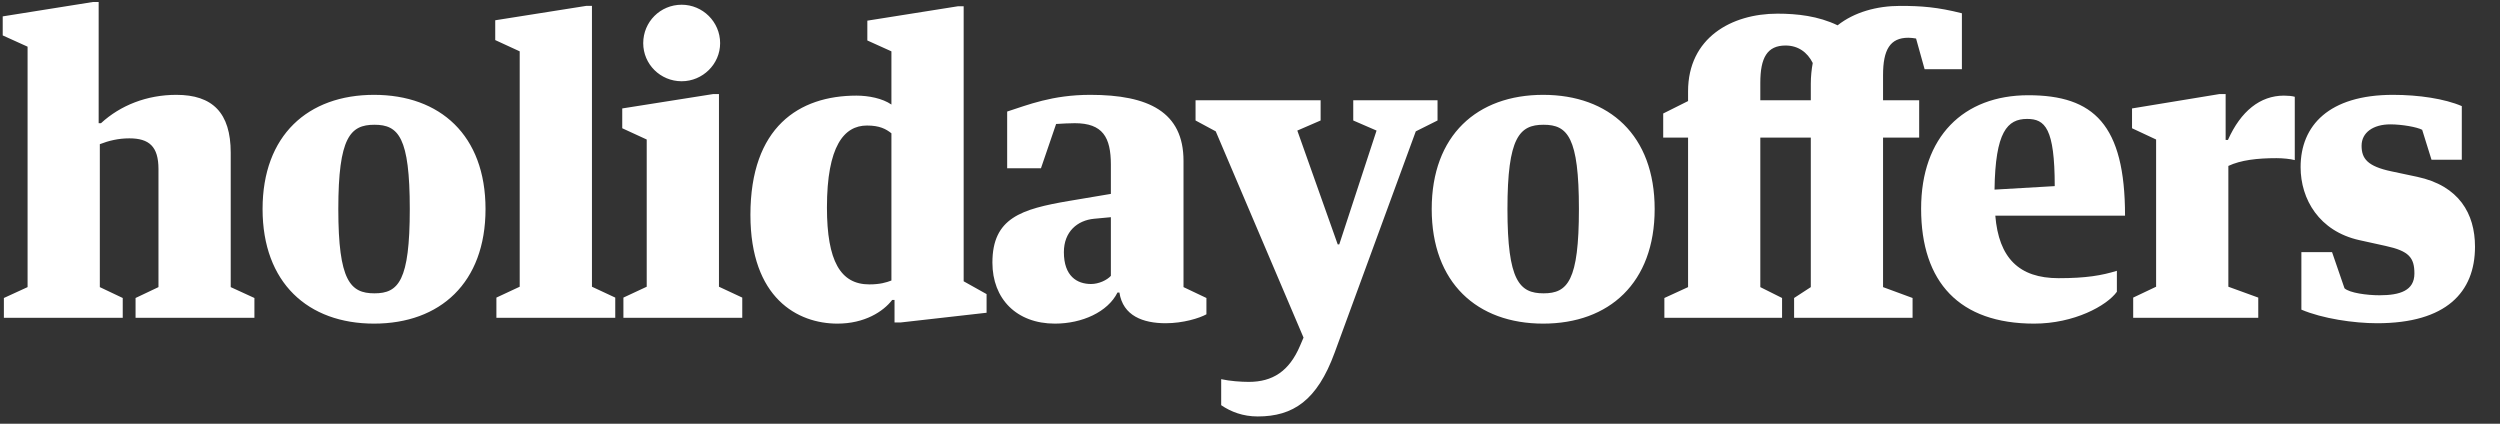 <svg xmlns="http://www.w3.org/2000/svg" width="118" height="20" viewBox="0 0 354 60"><rect x="0" y="0" width="354" height="60" fill="#333333" stroke="none"/><path fill="#fff" d="M0.55,45 L17.38,45 L17.38,42.195 L14.135,40.655 L14.135,20.415 C15.4,19.92 16.775,19.59 18.315,19.59 C21.12,19.59 22.44,20.745 22.44,23.935 L22.44,40.655 L19.195,42.195 L19.195,45 L36.025,45 L36.025,42.195 L32.67,40.655 L32.67,21.625 C32.67,15.96 30.085,13.43 24.97,13.43 C20.79,13.43 17.05,14.915 14.3,17.445 L13.97,17.445 L13.97,0.285 L13.145,0.285 L0.385,2.32 L0.385,5.015 L3.905,6.61 L3.905,40.655 L0.55,42.195 L0.55,45 Z M52.965,13.43 C43.615,13.43 37.18,19.15 37.18,29.6 C37.18,40.05 43.615,45.825 52.965,45.825 C62.315,45.825 68.75,40.05 68.75,29.6 C68.75,19.15 62.315,13.43 52.965,13.43 L52.965,13.43 Z M53.02,41.535 C49.61,41.535 47.905,39.775 47.905,29.6 C47.905,19.425 49.61,17.665 53.02,17.665 C56.43,17.665 58.025,19.425 58.025,29.6 C58.025,39.775 56.43,41.535 53.02,41.535 L53.02,41.535 Z M70.125,2.87 L70.125,5.675 L73.59,7.27 L73.59,40.6 L70.29,42.14 L70.29,45 L87.12,45 L87.12,42.14 L83.82,40.6 L83.82,0.835 L82.995,0.835 L70.125,2.87 Z M88.11,15.355 L88.11,18.16 L91.575,19.755 L91.575,40.6 L88.275,42.14 L88.275,45 L105.105,45 L105.105,42.14 L101.805,40.6 L101.805,13.32 L100.98,13.32 L88.11,15.355 Z M96.525,0.67 C93.5,0.67 91.08,3.09 91.08,6.115 C91.08,9.085 93.5,11.505 96.525,11.505 C99.495,11.505 101.97,9.085 101.97,6.115 C101.97,3.09 99.495,0.67 96.525,0.67 L96.525,0.67 Z M126.225,14.805 C124.96,13.925 122.98,13.54 121.275,13.54 C113.135,13.54 106.26,17.995 106.26,30.425 C106.26,42.25 112.97,45.825 118.58,45.825 C122.43,45.825 125.07,44.12 126.335,42.47 L126.665,42.47 L126.665,45.66 L127.545,45.66 L139.7,44.285 L139.7,41.645 L136.455,39.83 L136.455,0.89 L135.63,0.89 L122.815,2.925 L122.815,5.73 L126.225,7.27 L126.225,14.805 Z M126.225,39.72 C125.51,39.995 124.63,40.27 123.09,40.27 C119.02,40.27 117.095,36.97 117.095,29.38 C117.095,20.69 119.515,17.775 122.76,17.775 C124.575,17.775 125.455,18.27 126.225,18.875 L126.225,39.72 Z M157.3,39.06 C156.75,39.665 155.595,40.215 154.495,40.215 C152.515,40.215 150.645,39.115 150.645,35.705 C150.645,32.79 152.57,31.195 154.935,30.975 L157.3,30.755 L157.3,39.06 Z M149.545,17.555 C150.205,17.5 151.69,17.445 152.185,17.445 C156.145,17.445 157.3,19.425 157.3,23.33 L157.3,27.455 L151.415,28.445 C144.595,29.6 140.525,30.865 140.525,37.19 C140.525,42.305 143.935,45.825 149.38,45.825 C153.23,45.825 156.86,44.175 158.235,41.425 L158.51,41.425 C159.005,44.725 161.865,45.77 165.055,45.77 C167.53,45.77 169.84,45.055 170.83,44.505 L170.83,42.195 L167.585,40.655 L167.585,22.78 C167.585,15.85 162.635,13.43 154.385,13.43 C148.995,13.43 145.53,14.86 142.615,15.795 L142.615,23.825 L147.4,23.825 L149.545,17.555 Z M176.825,54.075 C175.78,54.075 174.13,53.965 172.92,53.69 L172.92,57.375 C174.295,58.31 176,58.97 178.09,58.97 C183.095,58.97 186.505,56.715 188.98,49.95 L200.475,18.6 L203.555,17.06 L203.555,14.2 L191.62,14.2 L191.62,17.06 L194.92,18.49 L189.64,34.605 L189.42,34.605 L183.7,18.49 L187,17.06 L187,14.2 L169.29,14.2 L169.29,17.06 L172.15,18.6 L184.58,47.805 L184.085,48.96 C182.545,52.59 180.18,54.075 176.825,54.075 L176.825,54.075 Z M218.515,13.43 C209.165,13.43 202.73,19.15 202.73,29.6 C202.73,40.05 209.165,45.825 218.515,45.825 C227.865,45.825 234.3,40.05 234.3,29.6 C234.3,19.15 227.865,13.43 218.515,13.43 L218.515,13.43 Z M218.57,41.535 C215.16,41.535 213.455,39.775 213.455,29.6 C213.455,19.425 215.16,17.665 218.57,17.665 C221.98,17.665 223.575,19.425 223.575,29.6 C223.575,39.775 221.98,41.535 218.57,41.535 L218.57,41.535 Z M266.64,40.655 L266.64,19.48 L271.755,19.48 L271.755,14.2 L266.64,14.2 L266.64,10.625 C266.64,7.05 267.63,5.345 270.215,5.345 C270.6,5.345 270.985,5.4 271.315,5.455 L272.525,9.8 L277.805,9.8 L277.805,1.88 C274.34,1 272.03,0.835 269.06,0.835 C265.76,0.835 262.57,1.715 260.205,3.585 C257.455,2.265 254.485,1.935 251.68,1.935 C245.19,1.935 239.03,5.345 239.03,12.935 L239.03,14.31 L235.51,16.07 L235.51,19.48 L239.03,19.48 L239.03,40.655 L235.675,42.195 L235.675,45 L252.34,45 L252.34,42.195 L249.26,40.655 L249.26,19.48 L256.41,19.48 L256.41,40.655 L254.045,42.195 L254.045,45 L270.82,45 L270.82,42.195 L266.64,40.655 Z M249.26,11.725 C249.26,8.15 250.25,6.445 252.835,6.445 C254.595,6.445 255.915,7.38 256.685,8.92 C256.52,9.8 256.41,10.845 256.41,11.835 L256.41,14.2 L249.26,14.2 L249.26,11.725 Z M287.045,16.84 C289.575,16.84 290.95,18.16 290.95,26.355 L282.425,26.85 C282.535,18.655 284.24,16.84 287.045,16.84 L287.045,16.84 Z M300.905,30.535 C300.905,17.61 296.45,13.485 287.21,13.485 C278.025,13.485 272.03,19.37 272.03,29.545 C272.03,39.995 277.475,45.825 288.035,45.825 C293.7,45.825 298.32,43.295 299.75,41.315 L299.75,38.345 C297.605,39.005 295.405,39.39 291.5,39.39 C285.89,39.39 283.03,36.53 282.535,30.535 L300.905,30.535 Z M301.895,15.355 L301.895,18.16 L305.305,19.755 L305.305,40.6 L302.06,42.14 L302.06,45 L319.77,45 L319.77,42.14 L315.535,40.6 L315.535,23.495 C317.295,22.67 319.605,22.395 322.355,22.395 C323.235,22.395 324.335,22.505 324.94,22.67 L324.94,13.705 C324.61,13.595 323.95,13.54 323.4,13.54 C320.045,13.54 317.295,15.74 315.48,19.81 L315.15,19.81 L315.15,13.32 L314.27,13.32 L301.895,15.355 Z M336.6,45.77 C346.39,45.77 350.46,41.37 350.46,34.935 C350.46,30.26 348.205,26.3 342.265,25.035 L338.635,24.265 C335.225,23.55 334.4,22.45 334.4,20.635 C334.4,18.765 336.05,17.61 338.47,17.61 C340.12,17.61 342.265,17.995 342.98,18.38 L344.3,22.615 L348.59,22.615 L348.59,15.025 C346.17,13.98 342.485,13.43 338.855,13.43 C329.78,13.43 325.765,17.775 325.765,23.66 C325.765,28.225 328.405,32.735 334.07,34 L337.81,34.825 C341.11,35.54 341.88,36.475 341.88,38.73 C341.88,41.15 339.845,41.81 336.93,41.81 C335.17,41.81 332.695,41.48 331.98,40.82 L330.22,35.705 L325.875,35.705 L325.875,43.845 C328.845,45.11 333.3,45.77 336.6,45.77 L336.6,45.77 Z"/></svg>